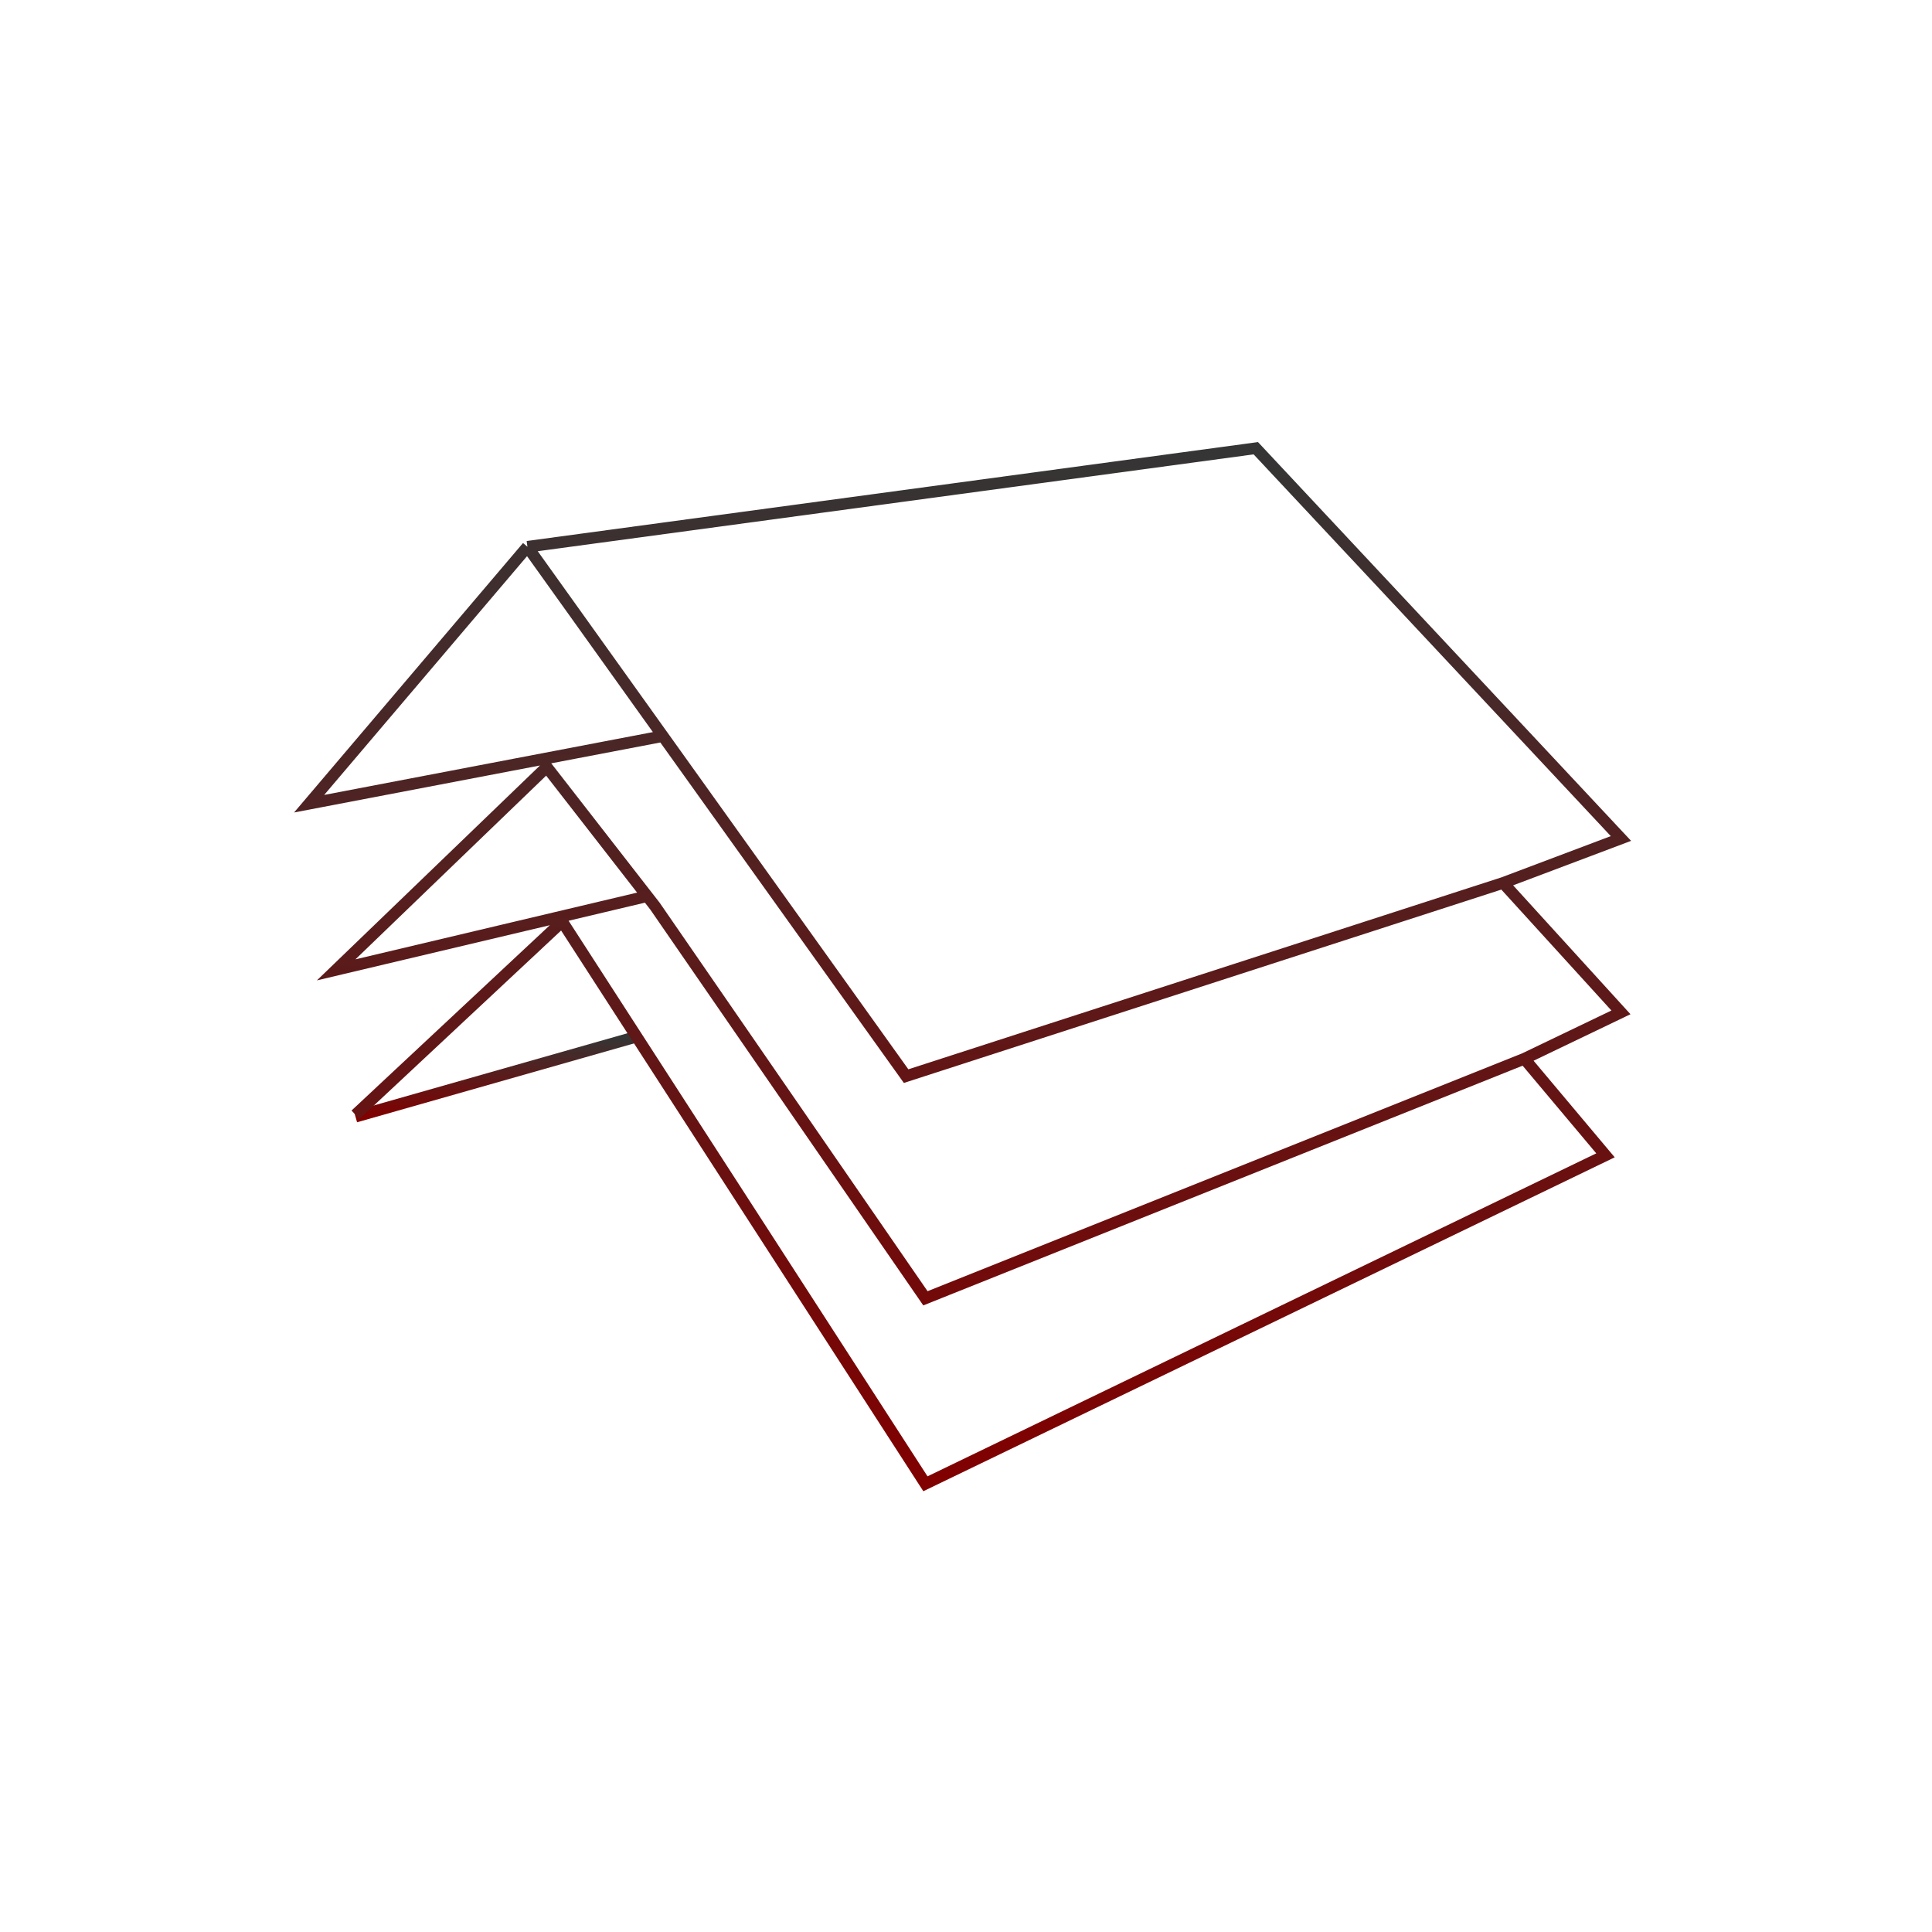 <svg width="500" height="500" viewBox="0 0 500 500" fill="none" xmlns="http://www.w3.org/2000/svg">
<rect width="500" height="500" fill="white"/>
<path d="M92 289L164 268.5" stroke="url(#paint0_linear_46_123)" stroke-width="3"/>
<path d="M92 288.5L145.5 238.5L239.5 384L415.5 299L394.5 274M394.5 274L419.5 262L389 228.5M394.5 274L239.5 336L169.5 234.5L141.5 198.5L87 251L167.5 231.929M389 228.5L419.5 217L325 116L136.5 141.5M389 228.5L234.5 278.5L171.551 190.5M136.5 141.5L80 208L171.551 190.5M136.5 141.5L171.551 190.5" stroke="url(#paint1_linear_46_123)" stroke-width="3"/>
<defs>
<linearGradient id="paint0_linear_46_123" x1="128" y1="268.5" x2="128" y2="289" gradientUnits="userSpaceOnUse">
<stop stop-color="#353535"/>
<stop offset="1" stop-color="#810000"/>
</linearGradient>
<linearGradient id="paint1_linear_46_123" x1="249.75" y1="116" x2="249.75" y2="384" gradientUnits="userSpaceOnUse">
<stop stop-color="#353535"/>
<stop offset="1" stop-color="#810000"/>
</linearGradient>
</defs>
</svg>
